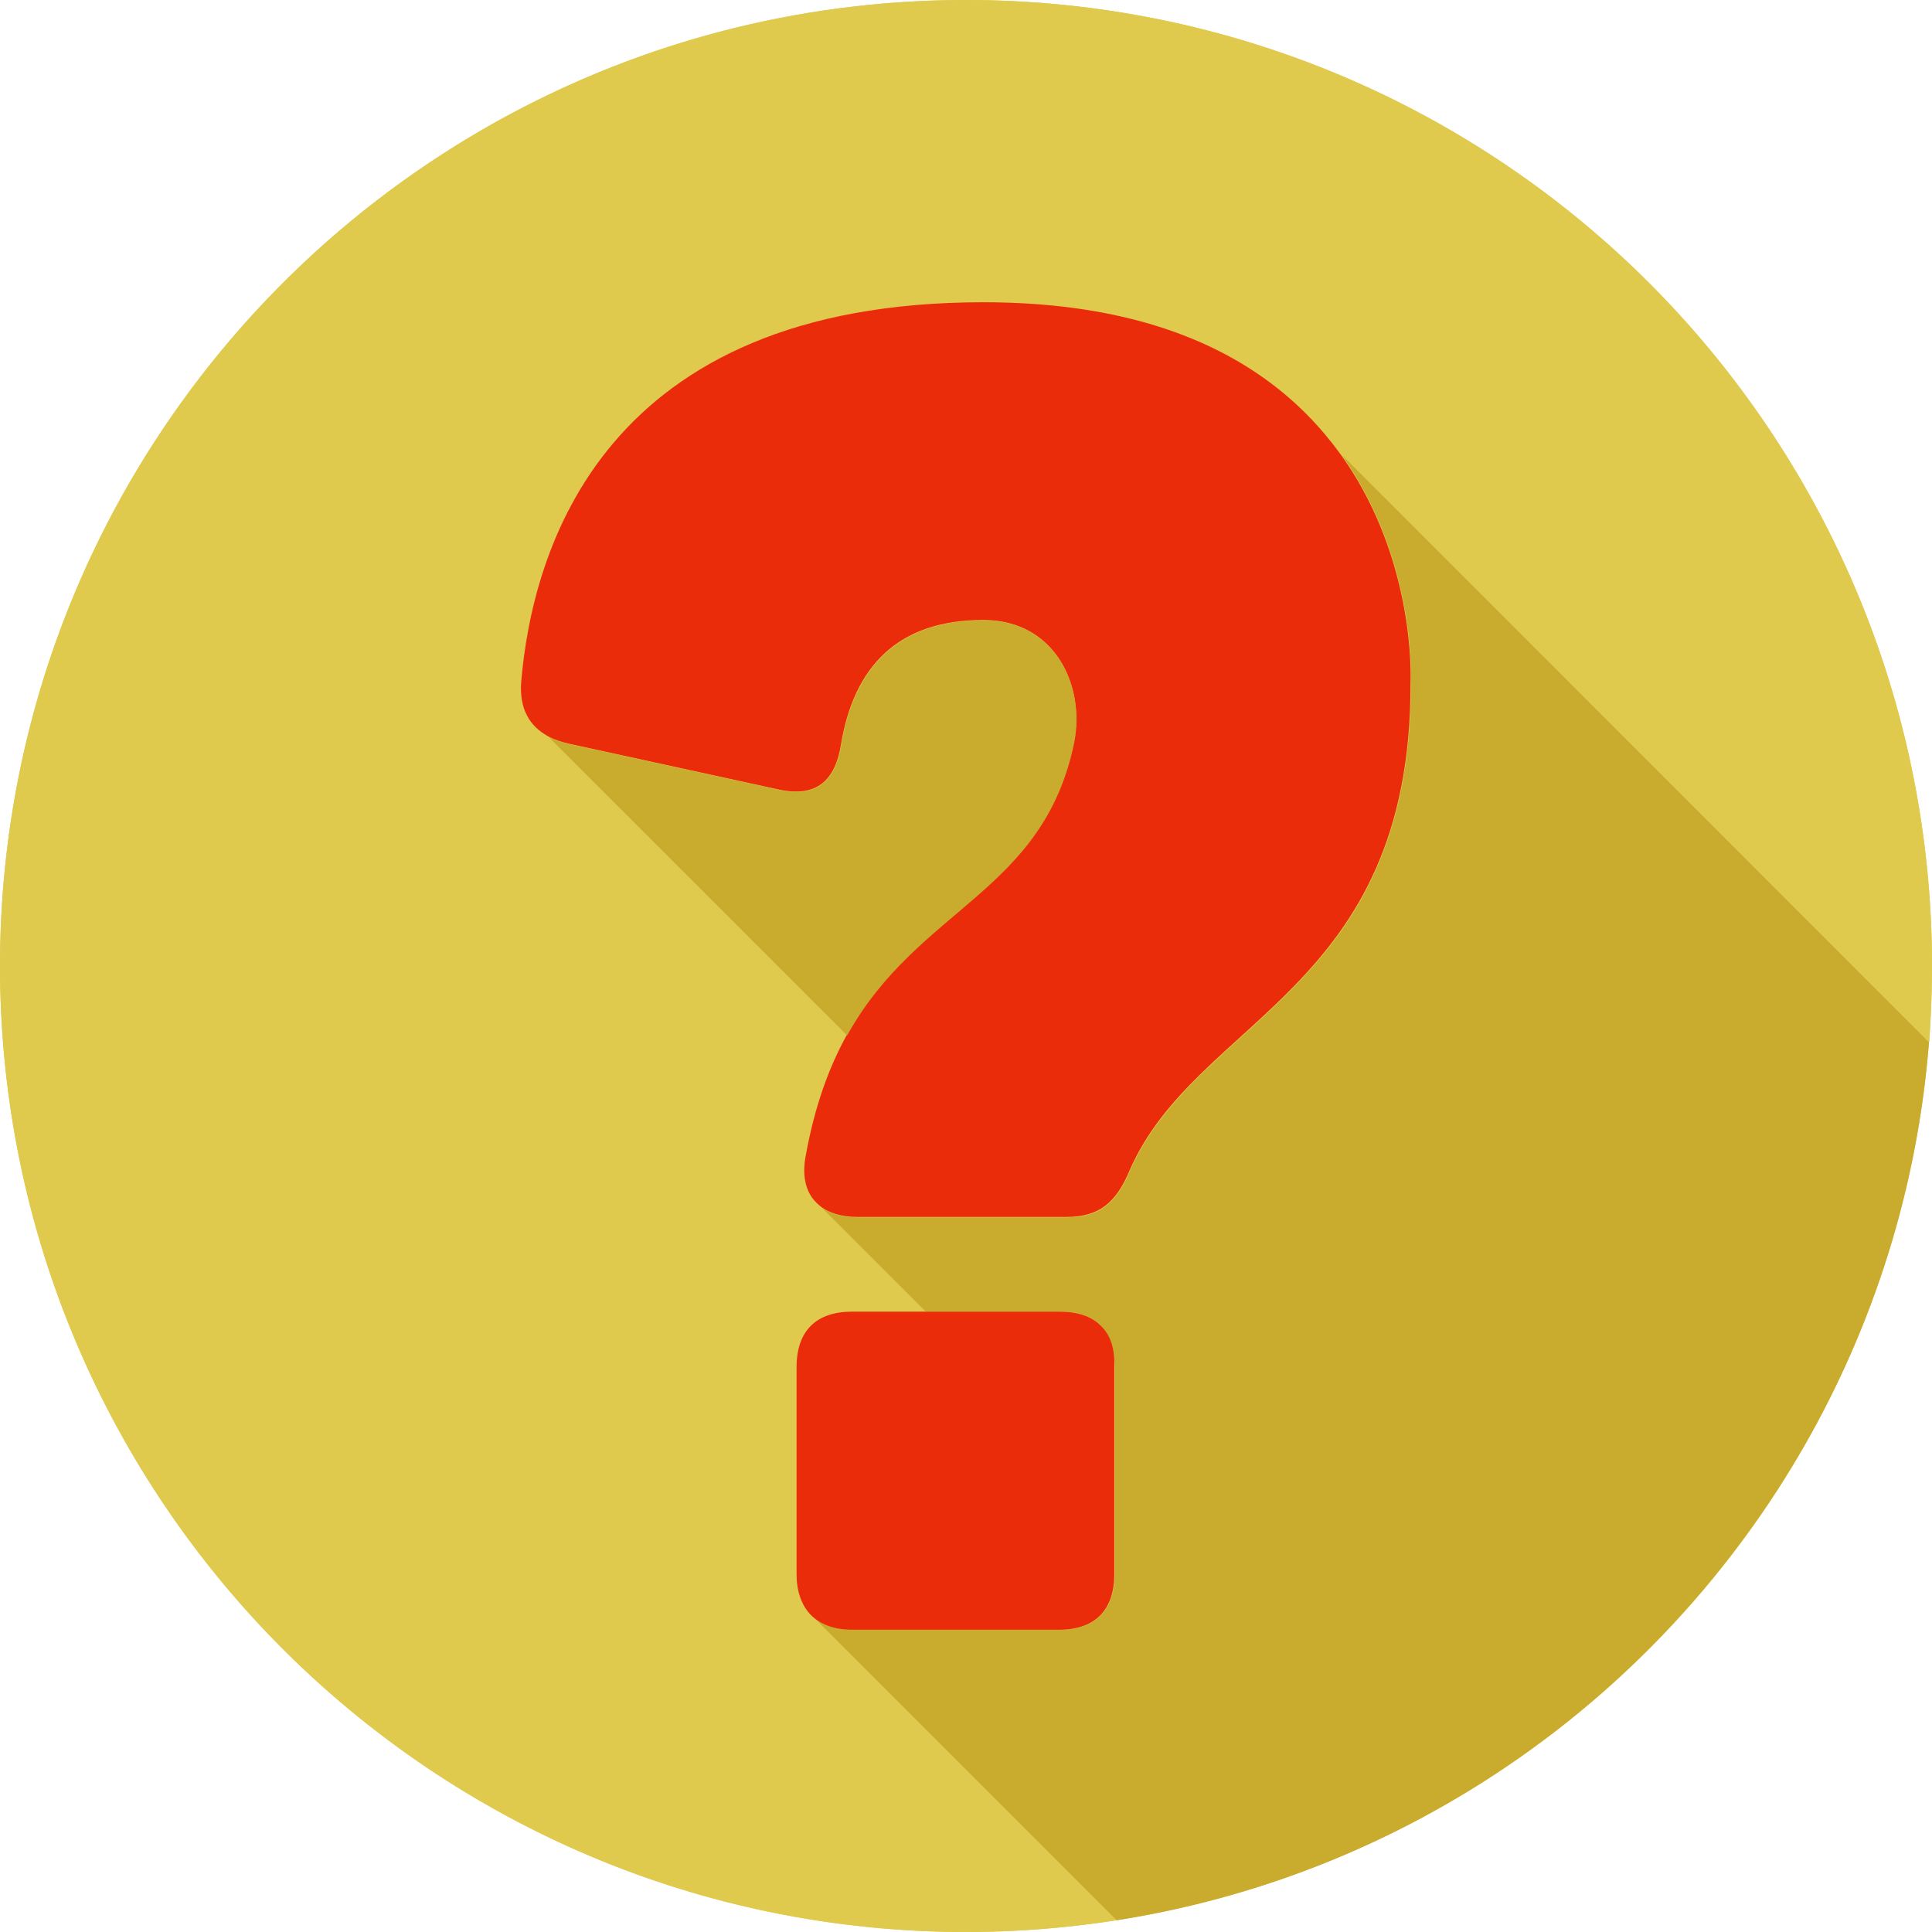 <?xml version="1.0" encoding="utf-8"?>
<!-- Generator: Adobe Illustrator 26.0.3, SVG Export Plug-In . SVG Version: 6.00 Build 0)  -->
<svg version="1.1" id="Layer_1" xmlns="http://www.w3.org/2000/svg" xmlns:xlink="http://www.w3.org/1999/xlink" x="0px" y="0px"
	 viewBox="0 0 512 512" style="enable-background:new 0 0 512 512;" xml:space="preserve">
<style type="text/css">
	.st0{fill:#DFCA4E;}
	.st1{fill:#C9AB2D;}
	.st2{fill:#EA2C0B;}
	.st3{fill:none;}
</style>
<circle class="st0" cx="256" cy="256" r="256"/>
<path class="st1" d="M511.2,276.2c-6.1,77.5-46.7,145.3-106.4,188.1c-31.7,22.7-68.7,38.3-108.9,44.6L215,428
	c2.5,2.5,6.2,3.9,10.8,3.9h54.9c9.8,0,14.7-5.4,14.7-14.7v-54.9c0-4.6-1.1-8.1-3.2-10.5l-0.1-0.1c-0.2-0.2-0.4-0.4-0.6-0.6
	c-2.4-2.3-6-3.5-10.8-3.5h-35.4l-28-28c2.4,2,5.9,3,10,3h55.4c8.8,0,13.2-3.9,16.7-12.2c17.6-40.7,74.5-47.5,74.5-128.9
	c0.3-7.9-0.7-36.4-18.6-61.3L511.2,276.2z"/>
<path class="st0" d="M512,256C512,114.6,397.4,0,256,0S0,114.6,0,256s114.6,256,256,256c13.6,0,26.9-1.1,39.9-3.1L215,428
	c2.5,2.5,6.2,3.9,10.8,3.9h54.9c9.8,0,14.7-5.4,14.7-14.7v-54.9c0-4.6-1.1-8.1-3.2-10.5l-0.1-0.1l-0.6-0.6c-2.4-2.3-6-3.5-10.8-3.5
	h-35.4l-28-28c2.4,2,5.9,3,10,3h55.4c8.8,0,13.2-3.9,16.7-12.2c17.6-40.7,74.5-47.5,74.5-128.9c0.3-7.9-0.7-36.4-18.6-61.3l156,156
	C511.7,269.6,512,262.8,512,256z M284.7,196.7c-8.2,40-41.3,43.6-60.2,77.7l-79.2-79.2c1.6,0.9,3.5,1.5,5.6,2l55.9,12.2
	c9.8,2,14.7-2.5,16.2-12.2c3.4-20.1,14.7-32.8,37.7-32.8C279.8,164.4,287.6,182,284.7,196.7z"/>
<g>
	<path class="st2" d="M292.2,351.8l-0.1-0.1l-0.6-0.6c-2.4-2.3-6-3.5-10.8-3.5h-54.9c-9.3,0-14.7,4.9-14.7,14.7v54.9
		c0,4.5,1.3,8.1,3.6,10.6l0.2,0.2c2.5,2.5,6.2,3.9,10.8,3.9h54.9c9.8,0,14.7-5.4,14.7-14.7v-54.9
		C295.5,357.7,294.4,354.2,292.2,351.8z M355.2,120.3c-5.1-7-11.5-13.8-19.7-19.7c-16.7-12.1-40.7-20.5-74.9-20.5
		c-100.9,0-119.6,65.7-122.5,100.9c-0.2,3.3,0.3,6.2,1.5,8.5c1.2,2.4,3.1,4.2,5.6,5.6c1.6,0.9,3.5,1.5,5.6,2l55.9,12.2
		c9.8,2,14.7-2.5,16.2-12.2c3.4-20.1,14.7-32.8,37.7-32.8c19.1,0,27,17.6,24,32.3c-8.2,40-41.3,43.6-60.2,77.7
		c-4.7,8.5-8.5,18.8-10.9,32.1c-0.9,4.9-0.1,8.8,2.1,11.5l0,0c0.5,0.6,1,1.1,1.6,1.6c2.4,2,5.9,3,10,3h55.4
		c8.8,0,13.2-3.9,16.7-12.2c17.6-40.7,74.5-47.5,74.5-128.9C374.1,173.6,373.1,145.1,355.2,120.3z"/>
</g>
<line class="st3" x1="215" y1="428" x2="214.8" y2="427.8"/>
<line class="st3" x1="292.1" y1="351.7" x2="291.5" y2="351.1"/>
<path class="st1" d="M284.7,196.7c-8.2,40-41.3,43.6-60.2,77.7l-79.2-79.2c1.6,0.9,3.5,1.5,5.6,2l55.9,12.2
	c9.8,2,14.7-2.5,16.2-12.2c3.4-20.1,14.7-32.8,37.7-32.8C279.8,164.4,287.6,182,284.7,196.7z"/>
<polyline class="st3" points="139.7,189.6 139.7,189.6 145.3,195.2 "/>
<polyline class="st3" points="217.4,319.6 215.7,318 215.7,318 "/>
<line class="st3" x1="355.2" y1="120.3" x2="335.5" y2="100.6"/>
</svg>
